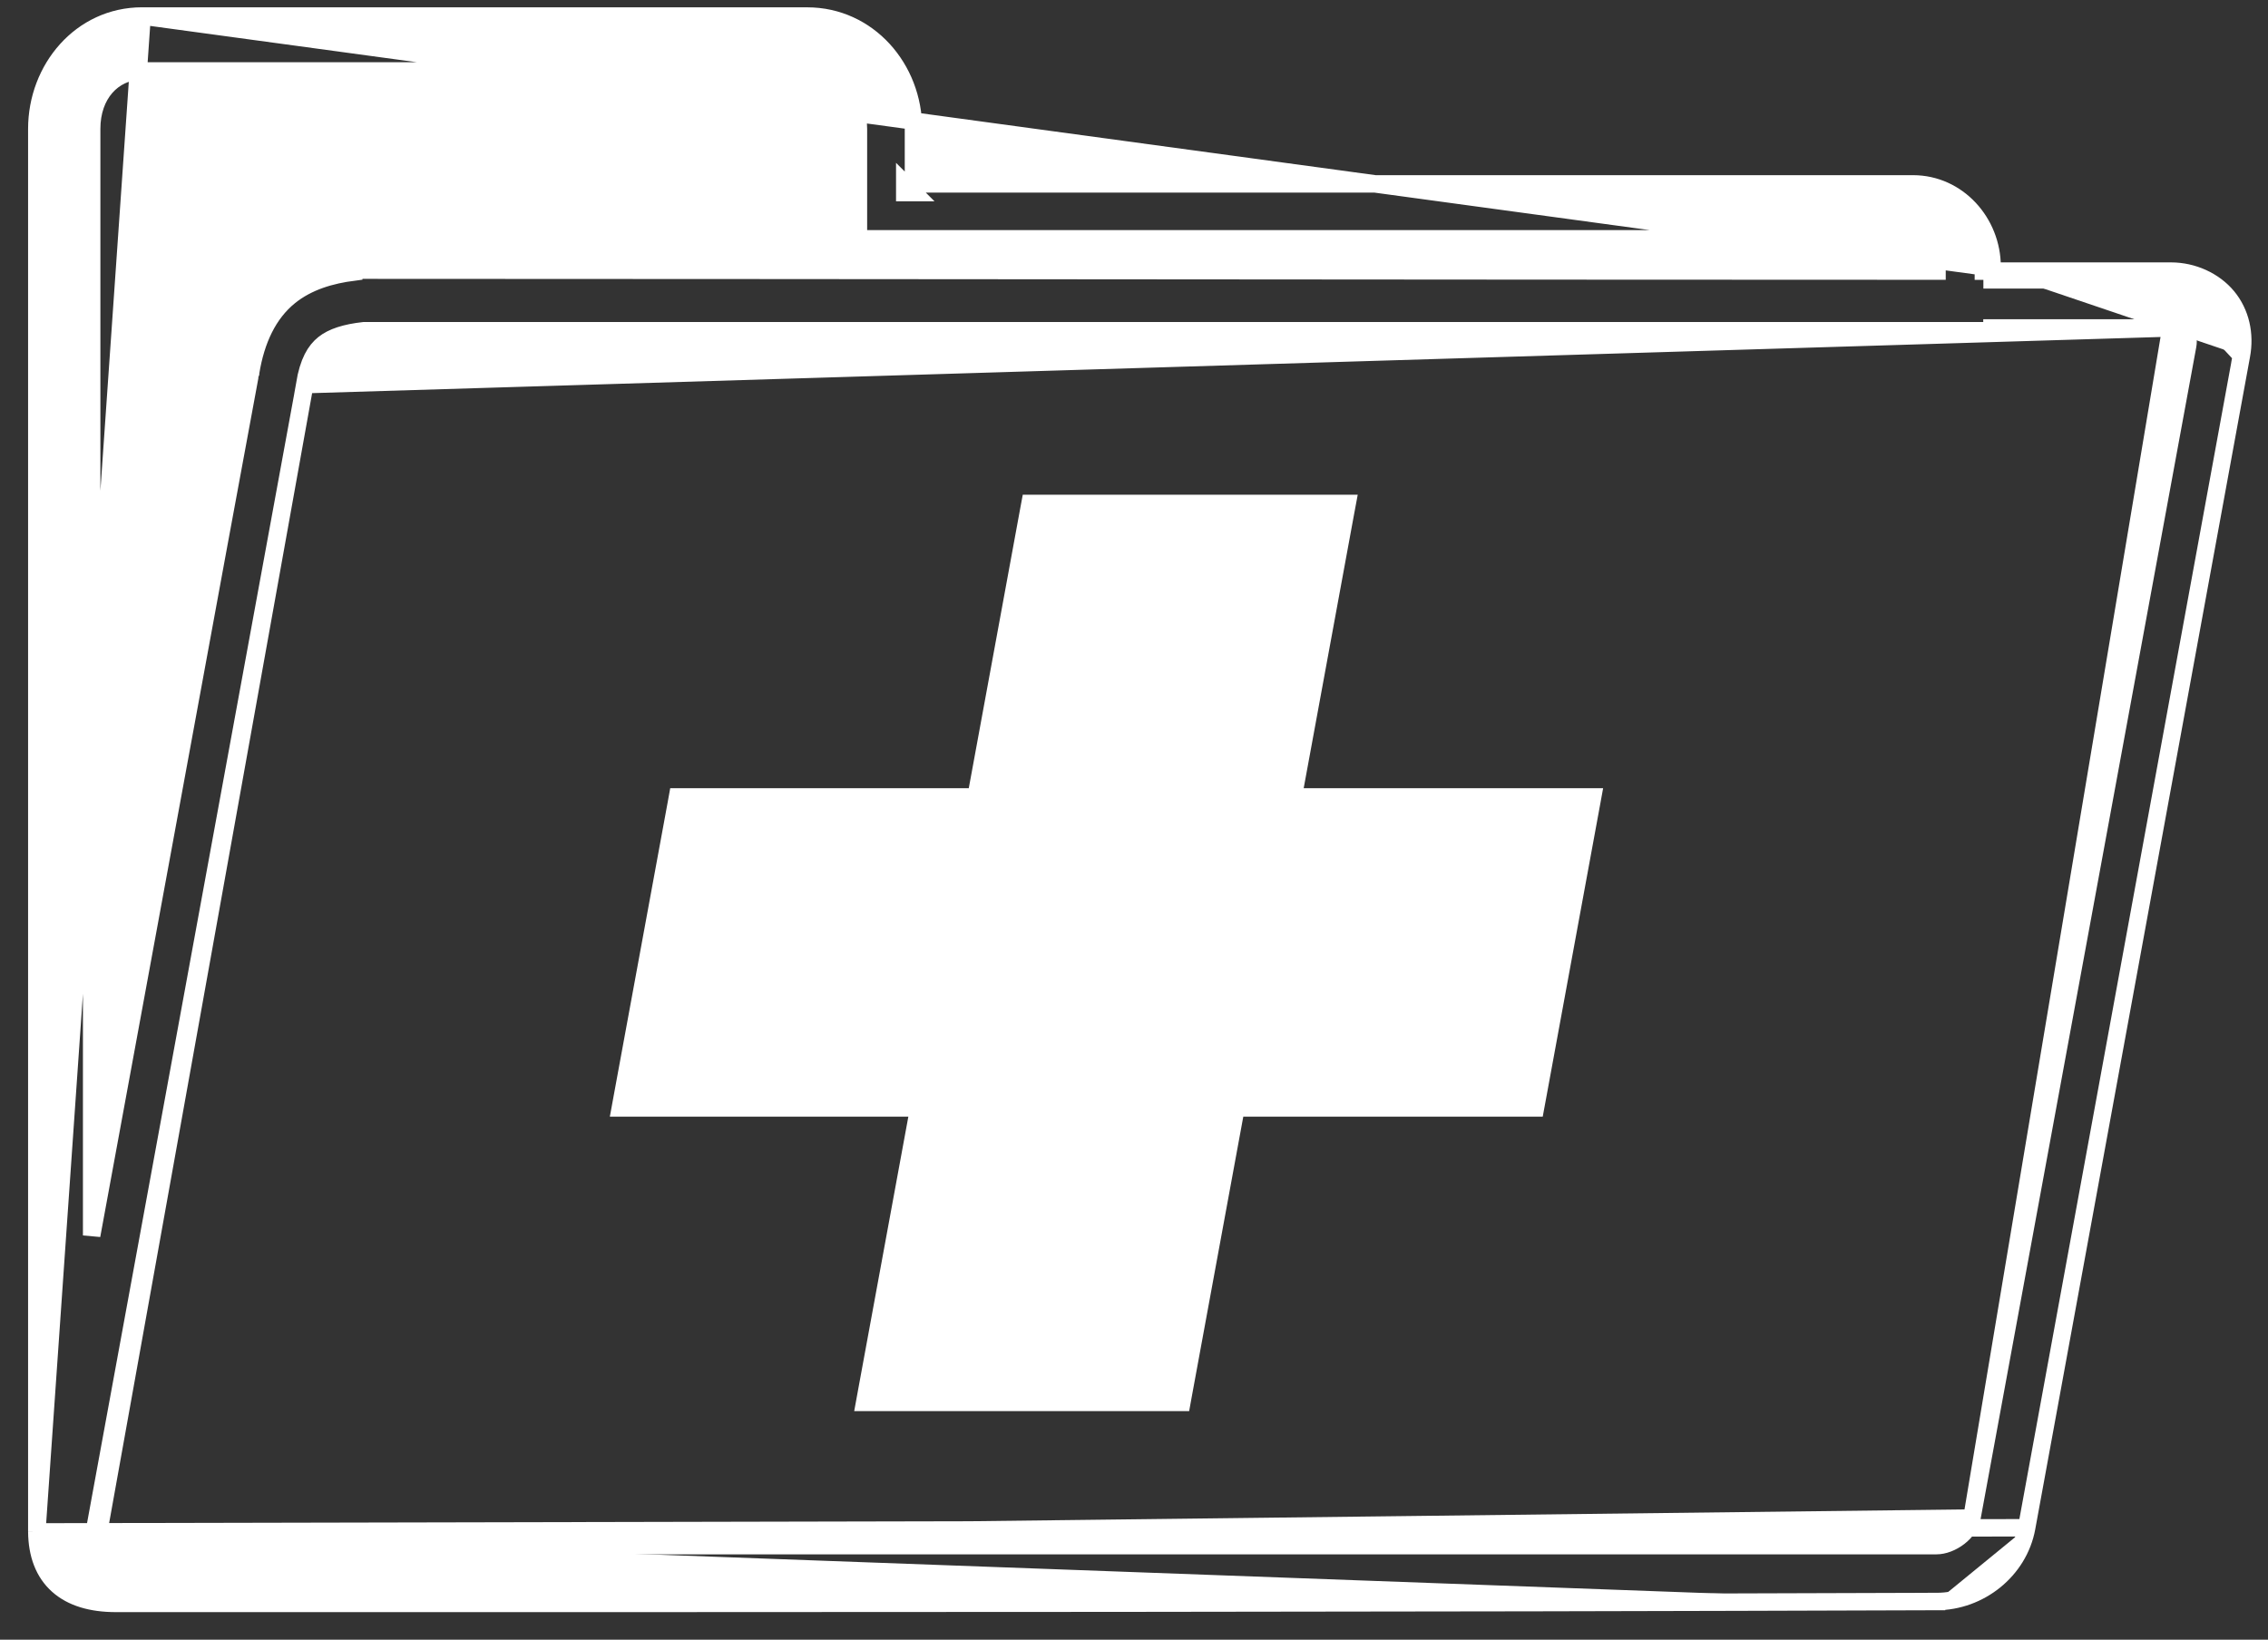 <svg width="65" height="47" viewBox="0 0 65 47" fill="none" xmlns="http://www.w3.org/2000/svg">
<rect x="0" y="0" width="65" height="47" fill="#333333" stroke="none"/>
<path d="M4.073 0.459H4.073L23.134 0.46C24.883 0.46 26.18 1.96 26.18 3.694V5.271H54.826C56.109 5.271 57.093 6.375 57.093 7.645M4.073 0.459L56.843 7.645M4.073 0.459C2.322 0.459 1.055 1.971 1.055 3.693L1.055 43.908L1.055 43.91M4.073 0.459L1.055 43.91M57.093 7.645L56.843 7.645M57.093 7.645V7.645H56.843M57.093 7.645V7.771M56.843 7.645V7.771C56.926 7.771 57.009 7.771 57.093 7.771M57.093 7.771C57.607 7.771 58.121 7.771 58.636 7.771C59.829 7.771 61.022 7.771 62.219 7.771H62.219C62.85 7.771 63.458 8.051 63.836 8.506C64.217 8.966 64.352 9.578 64.238 10.19M57.093 7.771V8.021H56.843C57.441 8.021 58.038 8.021 58.635 8.021C59.829 8.021 61.022 8.021 62.219 8.021L64.238 10.19M64.238 10.19L64.238 10.19L63.992 10.144L64.238 10.19ZM64.238 10.19L58.083 43.791M64.238 10.19L58.083 43.791M1.055 43.91C1.062 44.552 1.254 45.078 1.66 45.44C2.06 45.797 2.63 45.959 3.321 45.959H7.649C24.046 45.959 40.391 45.959 55.499 45.905M1.055 43.91L58.083 43.791M58.083 43.791L58.083 43.791C57.858 45.015 56.733 45.905 55.499 45.905M55.499 45.905L55.498 45.655V45.905C55.498 45.905 55.498 45.905 55.499 45.905ZM56.514 43.513L56.514 43.513L62.697 9.911C62.733 9.718 62.685 9.607 62.616 9.524C62.566 9.464 62.451 9.4 62.217 9.4L56.514 43.513ZM56.514 43.513C56.479 43.704 56.345 43.903 56.144 44.058C55.943 44.213 55.704 44.303 55.497 44.303H3.158C2.957 44.303 2.853 44.233 2.785 44.151L2.785 44.151M56.514 43.513L2.785 44.151M2.785 44.151C2.741 44.098 2.713 44.05 2.7 44.006C2.7 44.004 2.7 43.996 2.701 43.979C2.701 43.966 2.702 43.951 2.704 43.932L2.704 43.928C2.705 43.915 2.706 43.9 2.707 43.885L8.726 11.076L8.73 11.054M2.785 44.151L8.73 11.054M8.73 11.054V11.031V11.025M8.73 11.054V11.025M8.73 11.025C8.841 10.364 9.037 10.051 9.281 9.855L9.281 9.855C9.524 9.66 9.904 9.538 10.429 9.48H10.469C10.469 9.48 10.469 9.48 10.469 9.48C19.644 9.481 28.801 9.481 37.961 9.48C44.071 9.48 50.183 9.48 56.303 9.48H56.84H57.089L57.089 9.4C57.605 9.4 58.119 9.4 58.633 9.4C59.827 9.4 61.02 9.4 62.217 9.4L8.73 11.025ZM25.93 5.521V5.271L26.18 5.521H25.93ZM6.244 15.744L2.627 35.412V3.692C2.627 2.704 3.235 2.051 4.039 2.034L4.04 2.034H4.073H23.131C23.958 2.034 24.602 2.702 24.602 3.693V6.596V6.846H24.852H54.824C55.177 6.846 55.515 7.154 55.514 7.644V7.644V7.77C48.033 7.769 40.564 7.763 33.095 7.757L33.091 7.757C25.537 7.751 17.982 7.745 10.415 7.743H10.415H10.388H10.138V7.797C9.492 7.88 8.83 8.064 8.294 8.498L8.294 8.498C7.69 8.989 7.337 9.736 7.184 10.668L7.181 10.688V10.693C7.174 10.71 7.163 10.74 7.157 10.775L7.155 10.787L7.154 10.8C7.154 10.808 7.154 10.815 7.154 10.821L6.244 15.743L6.244 15.744Z" fill="white" stroke="white" stroke-width="0.5"/>
<path d="M29.728 14.43H29.52L29.482 14.634L27.973 22.843H19.626H19.417L19.38 23.048L17.832 31.462L17.778 31.757H18.078H26.333L24.835 39.902L24.781 40.197H25.081H33.663H33.872L33.909 39.993L35.424 31.757H43.798H44.006L44.044 31.552L45.591 23.139L45.645 22.843H45.345H37.063L38.556 14.725L38.611 14.43H38.31H29.728Z" fill="white" stroke="white" stroke-width="0.5"/>
</svg>
